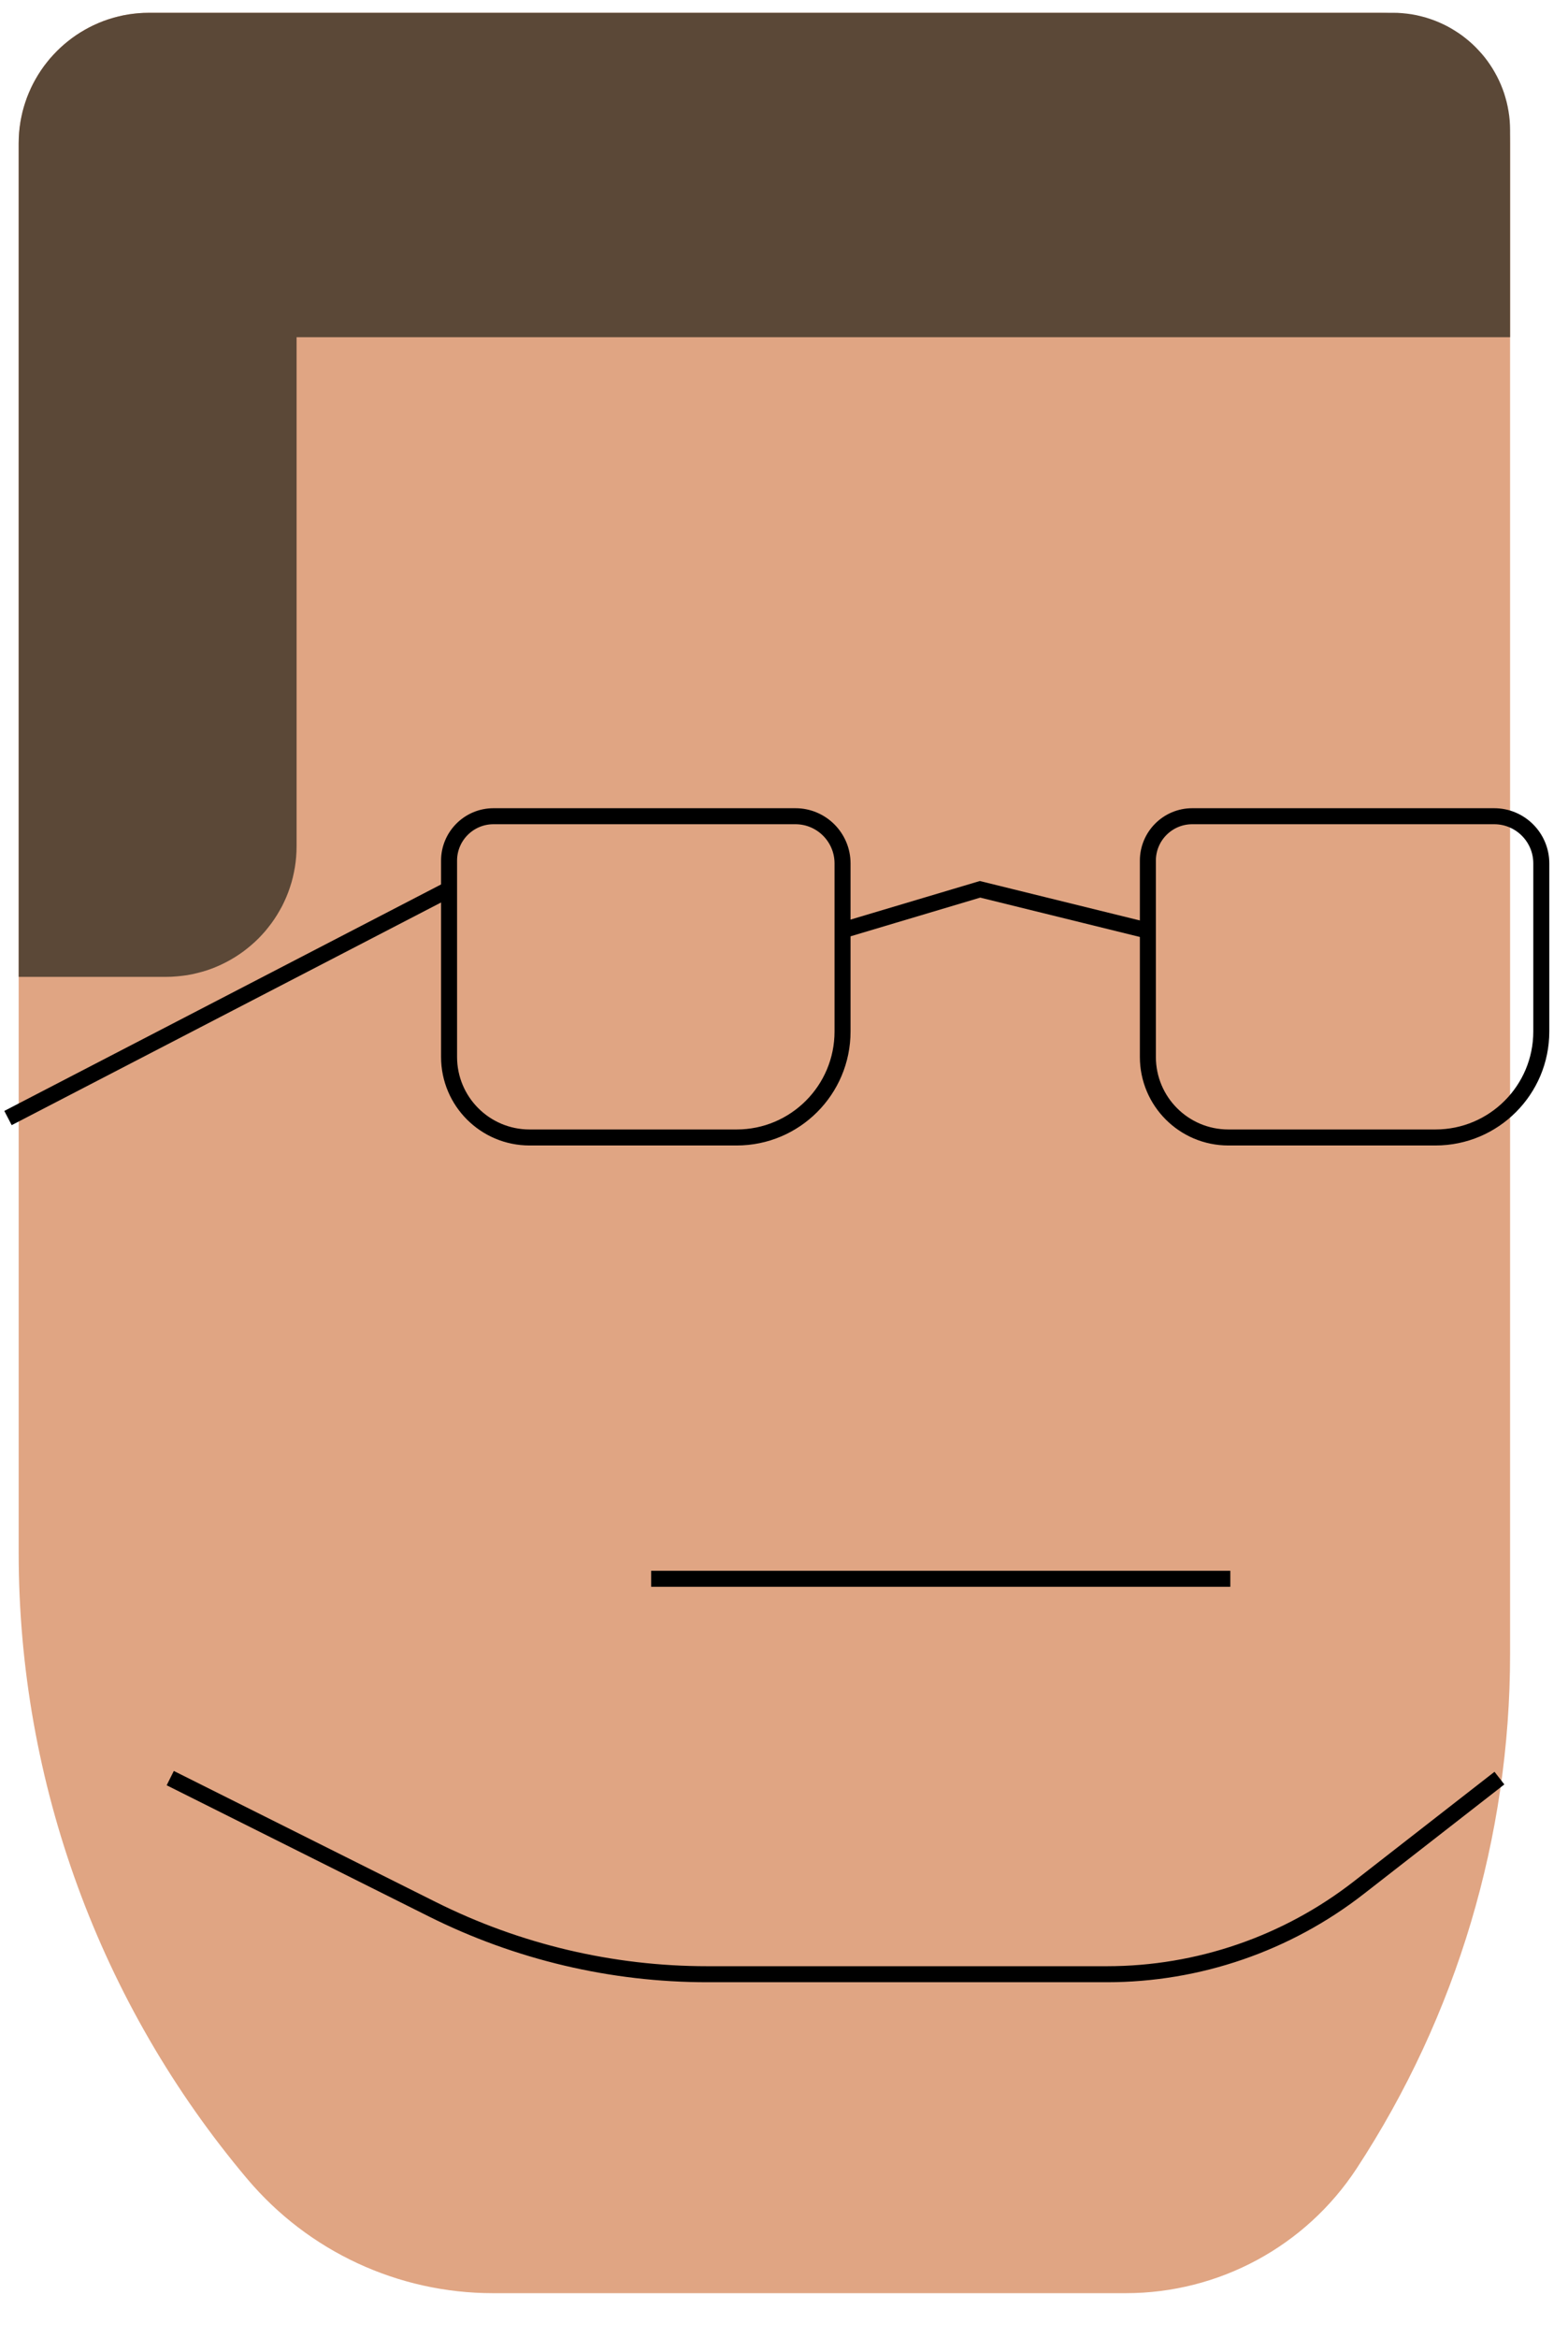 <?xml version="1.0" encoding="UTF-8" standalone="no"?>
<!DOCTYPE svg PUBLIC "-//W3C//DTD SVG 1.1//EN" "http://www.w3.org/Graphics/SVG/1.1/DTD/svg11.dtd">
<svg version="1.1" xmlns="http://www.w3.org/2000/svg" xmlns:xlink="http://www.w3.org/1999/xlink" preserveAspectRatio="xMidYMid meet" viewBox="119.911 44.115 293.894 435.119" width="96" height="143.04"><defs><path d="M123.41 69.6C123.41 56.08 134.37 45.12 147.89 45.12C198.9 45.12 327.46 45.12 378.47 45.12C391.99 45.12 402.95 56.08 402.95 69.6C402.95 136.67 402.95 291.04 402.95 352.53C402.95 386.75 392.96 420.23 374.2 448.86C371.13 453.54 379.95 440.09 374.2 448.86C364.64 463.45 348.38 472.23 330.94 472.23C301.62 472.23 241.6 472.23 212.28 472.23C194.56 472.23 177.74 464.42 166.3 450.88C157.73 440.72 169.91 455.15 166.3 450.88C138.61 418.08 123.41 376.54 123.41 333.61C123.41 275.91 123.41 135.69 123.41 69.6Z" id="b34CjPLvc"></path><path d="M123.78 65.33L123.91 64.66L124.12 63.71L124.37 62.78L124.66 61.86L124.96 61.01L124.98 60.95L125.29 60.18L125.34 60.07L125.72 59.2L126.03 58.57L126.14 58.35L126.6 57.51L127.08 56.7L127.59 55.91L128.13 55.14L128.37 54.83L128.71 54.39L128.92 54.13L129.3 53.66L129.49 53.46L129.93 52.96L130.08 52.81L130.58 52.29L131.26 51.63L131.33 51.57L131.96 51.01L132.69 50.41L133.43 49.84L134.11 49.36L134.2 49.3L135 48.78L135.62 48.42L135.81 48.3L136.64 47.85L137.2 47.57L137.49 47.43L138.01 47.2L138.36 47.04L139.25 46.68L139.69 46.53L140.15 46.36L140.56 46.24L141.07 46.08L141.43 45.98L142.01 45.83L142.96 45.61L143.23 45.56L143.92 45.44L144.15 45.4L144.9 45.3L145.08 45.28L145.88 45.2L146.02 45.19L146.88 45.14L147.89 45.12L380.92 45.12L381.83 45.13L382.73 45.19L383.62 45.28L384.5 45.4L385.36 45.56L386.22 45.76L387.06 45.98L387.88 46.24L388.7 46.53L389.5 46.85L390.28 47.2L391.04 47.57L391.79 47.98L392.52 48.42L393.24 48.88L393.93 49.36L394.6 49.88L395.26 50.42L395.89 50.98L396.5 51.57L397.08 52.18L397.65 52.81L398.19 53.46L398.7 54.13L399.19 54.83L399.65 55.54L400.08 56.27L400.49 57.02L400.87 57.79L401.22 58.57L401.54 59.37L401.83 60.18L402.08 61.01L402.31 61.85L402.5 62.7L402.66 63.57L402.79 64.45L402.88 65.33L402.93 66.23L402.95 67.14L402.95 105.88L175.5 105.88L175.5 201.2L175.48 202.21L175.42 203.21L175.32 204.2L175.18 205.18L175 206.14L174.79 207.09L174.54 208.02L174.25 208.94L173.93 209.85L173.58 210.73L173.19 211.6L172.77 212.46L172.31 213.29L171.83 214.1L171.32 214.89L170.78 215.66L170.2 216.41L169.61 217.14L168.98 217.84L168.33 218.52L167.65 219.17L166.95 219.79L166.22 220.39L165.48 220.96L164.71 221.5L163.91 222.02L163.1 222.5L162.27 222.95L161.42 223.37L160.55 223.76L159.66 224.12L158.76 224.44L157.84 224.72L156.9 224.97L155.95 225.19L154.99 225.37L154.01 225.5L153.03 225.6L152.03 225.67L151.02 225.69L123.41 225.69L123.41 69.6L123.43 68.59L123.49 67.59L123.59 66.6L123.73 65.63L123.78 65.33Z" id="ajawg0G8m"></path><path d="M269 195.6C273.88 195.6 277.83 199.56 277.83 204.44C277.83 214.7 277.83 227.86 277.83 235.92C277.83 246.88 268.94 255.77 257.98 255.77C247.2 255.77 230.9 255.77 219.17 255.77C210.84 255.77 204.08 249.02 204.08 240.68C204.08 231.67 204.08 214.29 204.08 203.92C204.08 199.33 207.81 195.6 212.41 195.6C225.49 195.6 256.01 195.6 269 195.6Z" id="cBdYpMIW6"></path><path d="M204.08 209.29L121.41 252.13" id="fidIoIO10"></path><path d="M400.95 375.76C386.91 386.7 378.13 393.53 374.62 396.26C361.12 406.78 344.5 412.49 327.39 412.49C306.96 412.49 272.73 412.49 252.47 412.49C234.58 412.49 216.94 408.32 200.94 400.32C194.39 397.05 178.02 388.86 151.82 375.76" id="aabw0a739b"></path><path d="M350.51 338.43L241.96 338.43" id="abB1pk6tG"></path><path d="M335.06 217.04L303.6 209.29L277.61 217.04" id="h4uknKldH0"></path><path d="M399.97 195.6C404.85 195.6 408.8 199.56 408.8 204.44C408.8 214.7 408.8 227.86 408.8 235.92C408.8 246.88 399.92 255.77 388.96 255.77C378.18 255.77 361.88 255.77 350.15 255.77C341.81 255.77 335.06 249.02 335.06 240.68C335.06 231.67 335.06 214.29 335.06 203.92C335.06 199.33 338.78 195.6 343.38 195.6C356.47 195.6 386.99 195.6 399.97 195.6Z" id="e7mz8O3XUK"></path></defs><g><g><g><filter id="shadow14448688" x="110.41" y="32.12" width="310.54" height="458.12" filterUnits="userSpaceOnUse" primitiveUnits="userSpaceOnUse"><feFlood></feFlood><feComposite in2="SourceAlpha" operator="in"></feComposite><feGaussianBlur stdDeviation="1"></feGaussianBlur><feOffset dx="5" dy="5" result="afterOffset"></feOffset><feFlood flood-color="#000000" flood-opacity="0.5"></feFlood><feComposite in2="afterOffset" operator="in"></feComposite><feMorphology operator="dilate" radius="1"></feMorphology><feComposite in2="SourceAlpha" operator="out"></feComposite></filter><path d="M123.41 69.6C123.41 56.08 134.37 45.12 147.89 45.12C198.9 45.12 327.46 45.12 378.47 45.12C391.99 45.12 402.95 56.08 402.95 69.6C402.95 136.67 402.95 291.04 402.95 352.53C402.95 386.75 392.96 420.23 374.2 448.86C371.13 453.54 379.95 440.09 374.2 448.86C364.64 463.45 348.38 472.23 330.94 472.23C301.62 472.23 241.6 472.23 212.28 472.23C194.56 472.23 177.74 464.42 166.3 450.88C157.73 440.72 169.91 455.15 166.3 450.88C138.61 418.08 123.41 376.54 123.41 333.61C123.41 275.91 123.41 135.69 123.41 69.6Z" id="a8bBnbXHQ" fill="white" fill-opacity="1" filter="url(#shadow14448688)"></path></g><use xlink:href="#b34CjPLvc" opacity="1" fill="#e0a583" fill-opacity="1"></use></g><g><use xlink:href="#ajawg0G8m" opacity="1" fill="#5b4837" fill-opacity="1"></use></g><g><use xlink:href="#cBdYpMIW6" opacity="1" fill="#ffffff" fill-opacity="0"></use><g><use xlink:href="#cBdYpMIW6" opacity="1" fill-opacity="0" stroke="#000000" stroke-width="3" stroke-opacity="1"></use></g></g><g><g><use xlink:href="#fidIoIO10" opacity="1" fill-opacity="0" stroke="#000000" stroke-width="3" stroke-opacity="1"></use></g></g><g><g><use xlink:href="#aabw0a739b" opacity="1" fill-opacity="0" stroke="#000000" stroke-width="3" stroke-opacity="1"></use></g></g><g><g><use xlink:href="#abB1pk6tG" opacity="1" fill-opacity="0" stroke="#000000" stroke-width="3" stroke-opacity="1"></use></g></g><g><g><use xlink:href="#h4uknKldH0" opacity="1" fill-opacity="0" stroke="#000000" stroke-width="3" stroke-opacity="1"></use></g></g><g><use xlink:href="#e7mz8O3XUK" opacity="1" fill="#ffffff" fill-opacity="0"></use><g><use xlink:href="#e7mz8O3XUK" opacity="1" fill-opacity="0" stroke="#000000" stroke-width="3" stroke-opacity="1"></use></g></g></g></svg>